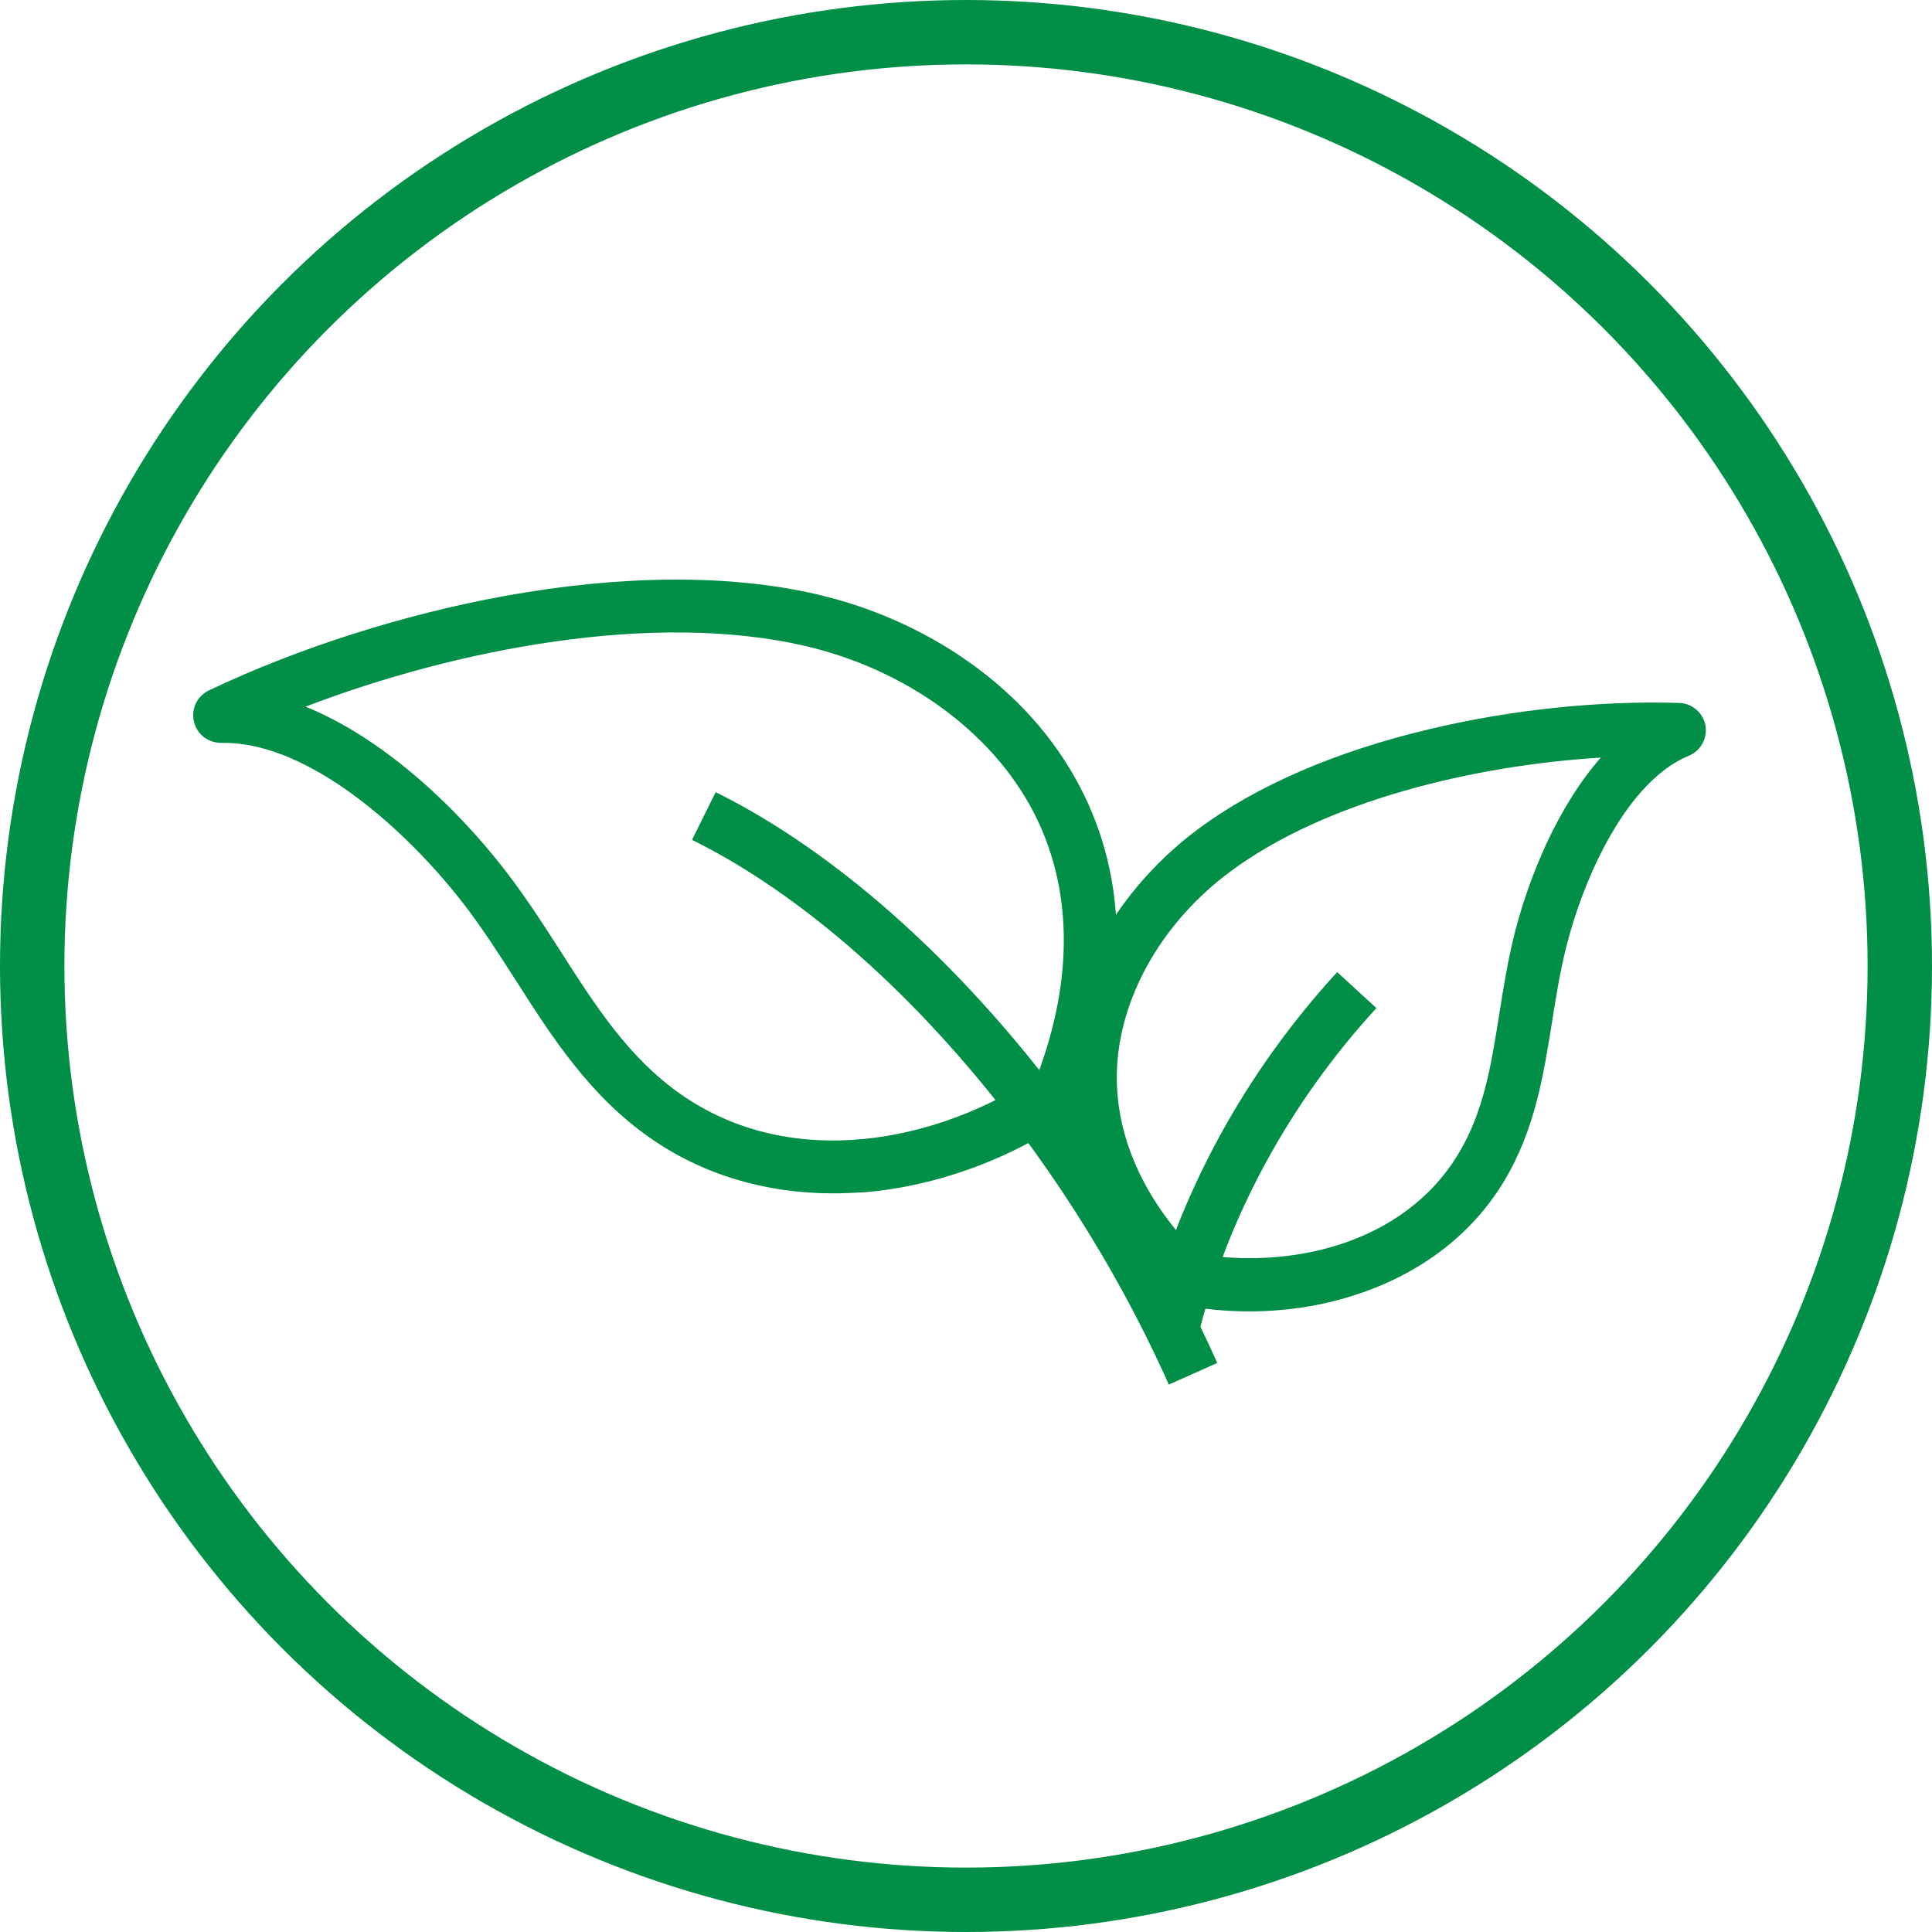 <svg width="60" height="60" viewBox="0 0 60 60" fill="none" xmlns="http://www.w3.org/2000/svg">
<circle cx="30" cy="30" r="29" stroke="#018E47" stroke-width="2"/>
<path d="M25.872 37.061C23.756 37.061 21.805 36.471 20.185 35.336C18.311 34.025 17.154 32.223 16.041 30.481C15.518 29.666 14.978 28.817 14.366 28.029C12.581 25.731 9.583 23.07 6.96 23.07C6.933 23.07 6.905 23.07 6.878 23.07C6.464 23.076 6.117 22.805 6.023 22.409C5.93 22.012 6.123 21.615 6.492 21.439C9.264 20.122 12.526 19.081 15.683 18.507C19.303 17.852 22.643 17.83 25.348 18.452C27.045 18.843 28.671 19.56 30.049 20.53C31.564 21.593 32.738 22.905 33.537 24.431C35.03 27.285 35.068 30.68 33.647 34.261L33.553 34.493L33.349 34.636C31.41 35.992 29.095 36.84 26.831 37.028C26.511 37.044 26.191 37.061 25.872 37.061ZM9.489 21.946C11.859 22.905 14.113 24.999 15.672 27.01C16.328 27.858 16.89 28.735 17.435 29.583C18.51 31.264 19.529 32.851 21.138 33.98C24.599 36.405 29.145 35.457 32.209 33.413C33.355 30.382 33.311 27.544 32.082 25.191C30.776 22.701 28.12 20.783 24.985 20.056C20.306 18.981 14.228 20.133 9.489 21.946Z" fill="#018E47"/>
<path d="M38.798 40.726C38.065 40.726 37.327 40.654 36.605 40.511L36.363 40.461L36.186 40.285C33.955 38.075 32.869 35.518 33.056 32.89C33.156 31.485 33.602 30.118 34.39 28.823C35.106 27.65 36.082 26.581 37.222 25.738C39.024 24.398 41.509 23.324 44.408 22.641C46.926 22.04 49.681 21.753 52.155 21.831H52.161C52.557 21.847 52.899 22.145 52.965 22.536C53.031 22.927 52.816 23.319 52.453 23.467C50.546 24.255 49.207 27.165 48.64 29.413C48.447 30.184 48.32 30.978 48.199 31.744C47.934 33.402 47.664 35.111 46.694 36.709C45.725 38.307 44.187 39.497 42.259 40.158C41.168 40.538 39.988 40.726 38.798 40.726ZM37.173 38.935C40.016 39.425 43.565 38.67 45.278 35.855C46.083 34.538 46.314 33.055 46.562 31.49C46.689 30.686 46.821 29.859 47.031 29.016C47.505 27.143 48.408 25.016 49.714 23.528C45.763 23.77 41.162 24.872 38.203 27.071C36.164 28.586 34.858 30.807 34.699 33.011C34.555 35.072 35.409 37.116 37.173 38.935Z" fill="#018E47"/>
<path d="M36.299 43C32.965 35.523 27.151 28.883 21.492 26.083L22.225 24.601C28.209 27.56 34.321 34.52 37.803 42.328L36.299 43Z" fill="#018E47"/>
<path d="M37.208 41.479L35.604 41.077C36.601 37.088 38.651 33.324 41.528 30.189L42.745 31.307C40.056 34.239 38.139 37.754 37.208 41.479Z" fill="#018E47"/>
</svg>
